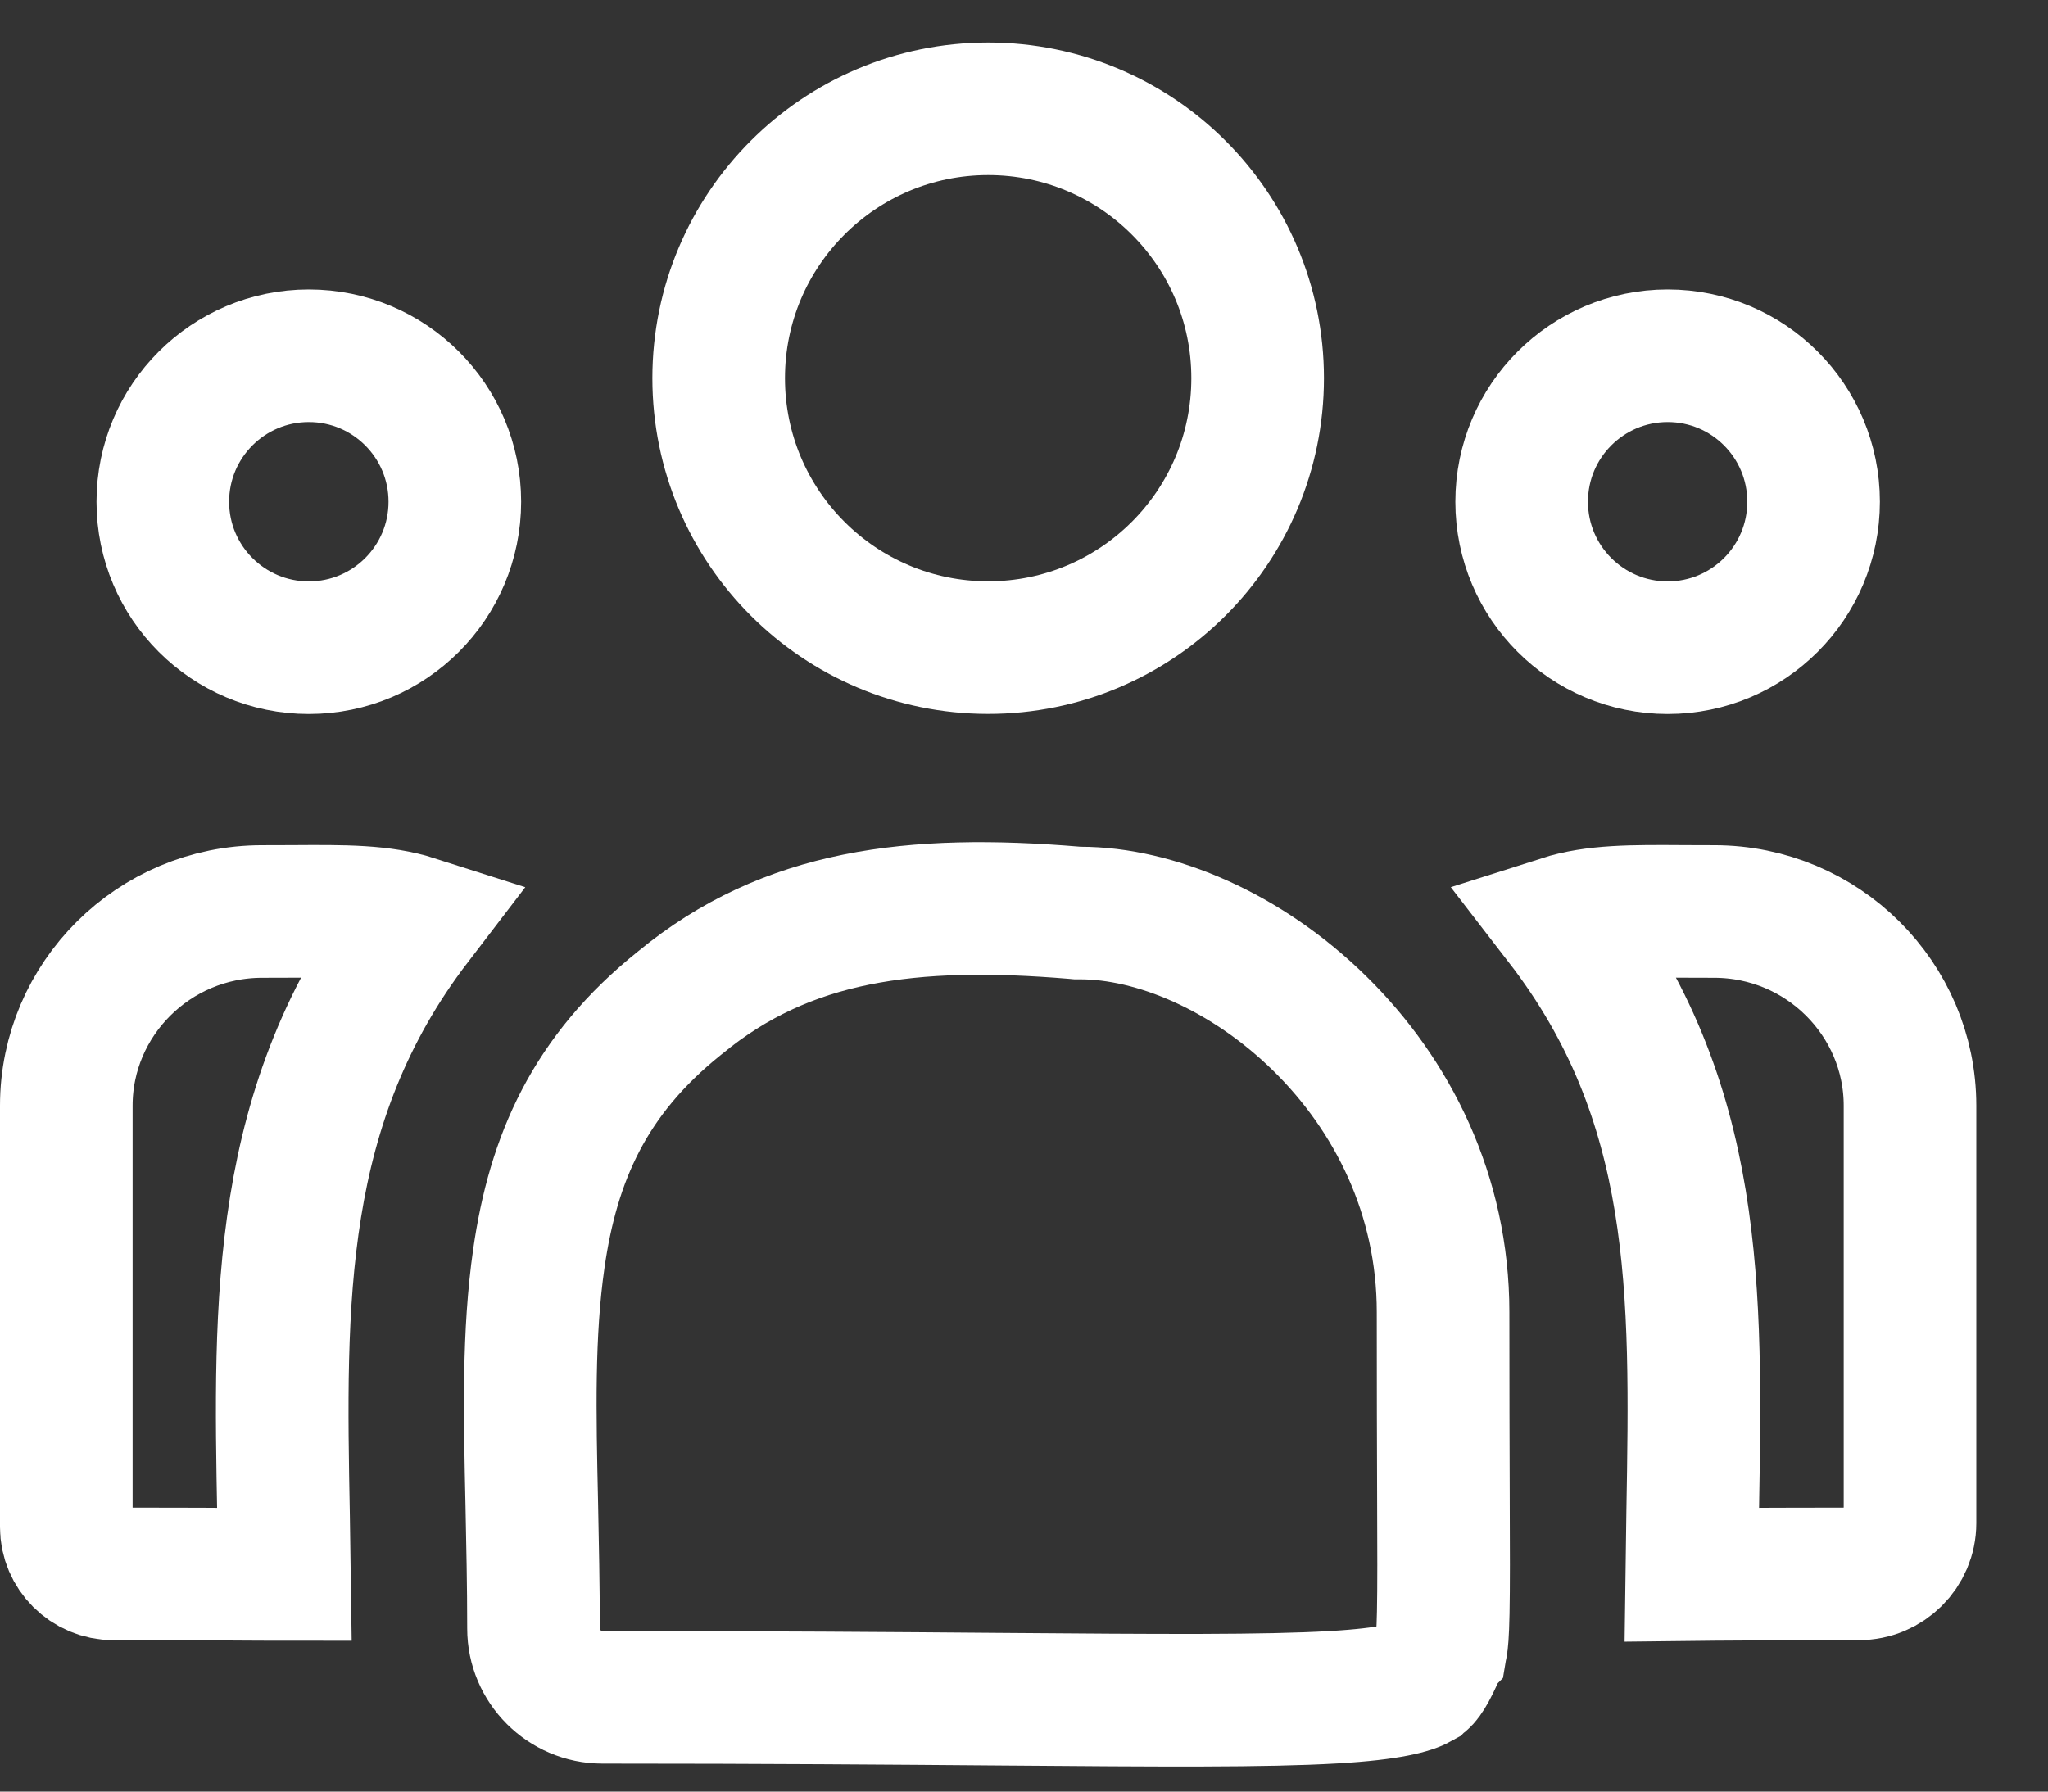 <svg width="24" height="21" viewBox="0 0 24 21" fill="none" xmlns="http://www.w3.org/2000/svg">
<rect x="0" y="0" width="24" height="21" fill="#333333" stroke="none"/>
<path d="M14.738 4.433C14.738 6.177 13.324 7.591 11.58 7.591C9.836 7.591 8.422 6.177 8.422 4.433C8.422 2.689 9.836 1.275 11.58 1.275C13.324 1.275 14.738 2.689 14.738 4.433Z" stroke="white" stroke-width="1.554"/>
<path d="M21.253 5.881C21.253 6.826 20.488 7.592 19.543 7.592C18.598 7.592 17.832 6.826 17.832 5.881C17.832 4.936 18.598 4.17 19.543 4.17C20.488 4.17 21.253 4.936 21.253 5.881Z" stroke="white" stroke-width="1.554"/>
<path d="M5.33 5.881C5.33 6.826 4.564 7.592 3.619 7.592C2.674 7.592 1.908 6.826 1.908 5.881C1.908 4.936 2.674 4.17 3.619 4.17C4.564 4.17 5.33 4.936 5.33 5.881Z" stroke="white" stroke-width="1.554"/>
<path d="M3.072 10.684C3.196 10.684 3.313 10.683 3.425 10.683C4.038 10.679 4.471 10.676 4.868 10.803C3.232 12.94 3.275 15.254 3.323 17.776C3.327 18.001 3.331 18.227 3.334 18.455C3.253 18.455 3.163 18.454 3.063 18.454C2.664 18.451 2.108 18.448 1.33 18.448C1.023 18.448 0.777 18.199 0.777 17.9V12.96C0.777 11.71 1.803 10.684 3.072 10.684Z" stroke="white" stroke-width="1.554"/>
<path d="M12.594 10.699L12.626 10.702H12.658C13.537 10.702 14.607 11.152 15.468 11.999C16.317 12.834 16.911 14.005 16.911 15.381C16.911 16.271 16.913 16.955 16.915 17.486C16.918 18.176 16.919 18.609 16.913 18.901C16.908 19.161 16.897 19.252 16.89 19.292C16.889 19.293 16.889 19.294 16.889 19.295C16.887 19.307 16.886 19.314 16.843 19.411C16.722 19.679 16.677 19.703 16.642 19.723C16.641 19.724 16.64 19.724 16.639 19.725C16.543 19.779 16.302 19.855 15.629 19.894C14.824 19.941 13.62 19.932 11.727 19.917C10.491 19.907 8.962 19.895 7.059 19.895C6.613 19.895 6.252 19.53 6.252 19.089C6.252 18.575 6.241 18.094 6.232 17.638C6.208 16.562 6.188 15.629 6.315 14.748C6.484 13.573 6.908 12.603 7.964 11.757L7.964 11.757L7.973 11.75C9.221 10.72 10.687 10.54 12.594 10.699Z" stroke="white" stroke-width="1.554"/>
<path d="M19.836 17.735C19.881 15.123 19.919 12.908 18.294 10.802C18.689 10.676 19.122 10.679 19.737 10.683C19.848 10.683 19.965 10.684 20.088 10.684C21.357 10.684 22.383 11.71 22.383 12.96V17.853C22.383 18.178 22.116 18.448 21.782 18.448C21.026 18.448 20.484 18.451 20.095 18.454C19.995 18.455 19.906 18.455 19.825 18.456C19.828 18.212 19.832 17.972 19.836 17.735Z" stroke="white" stroke-width="1.554"/>
</svg>
